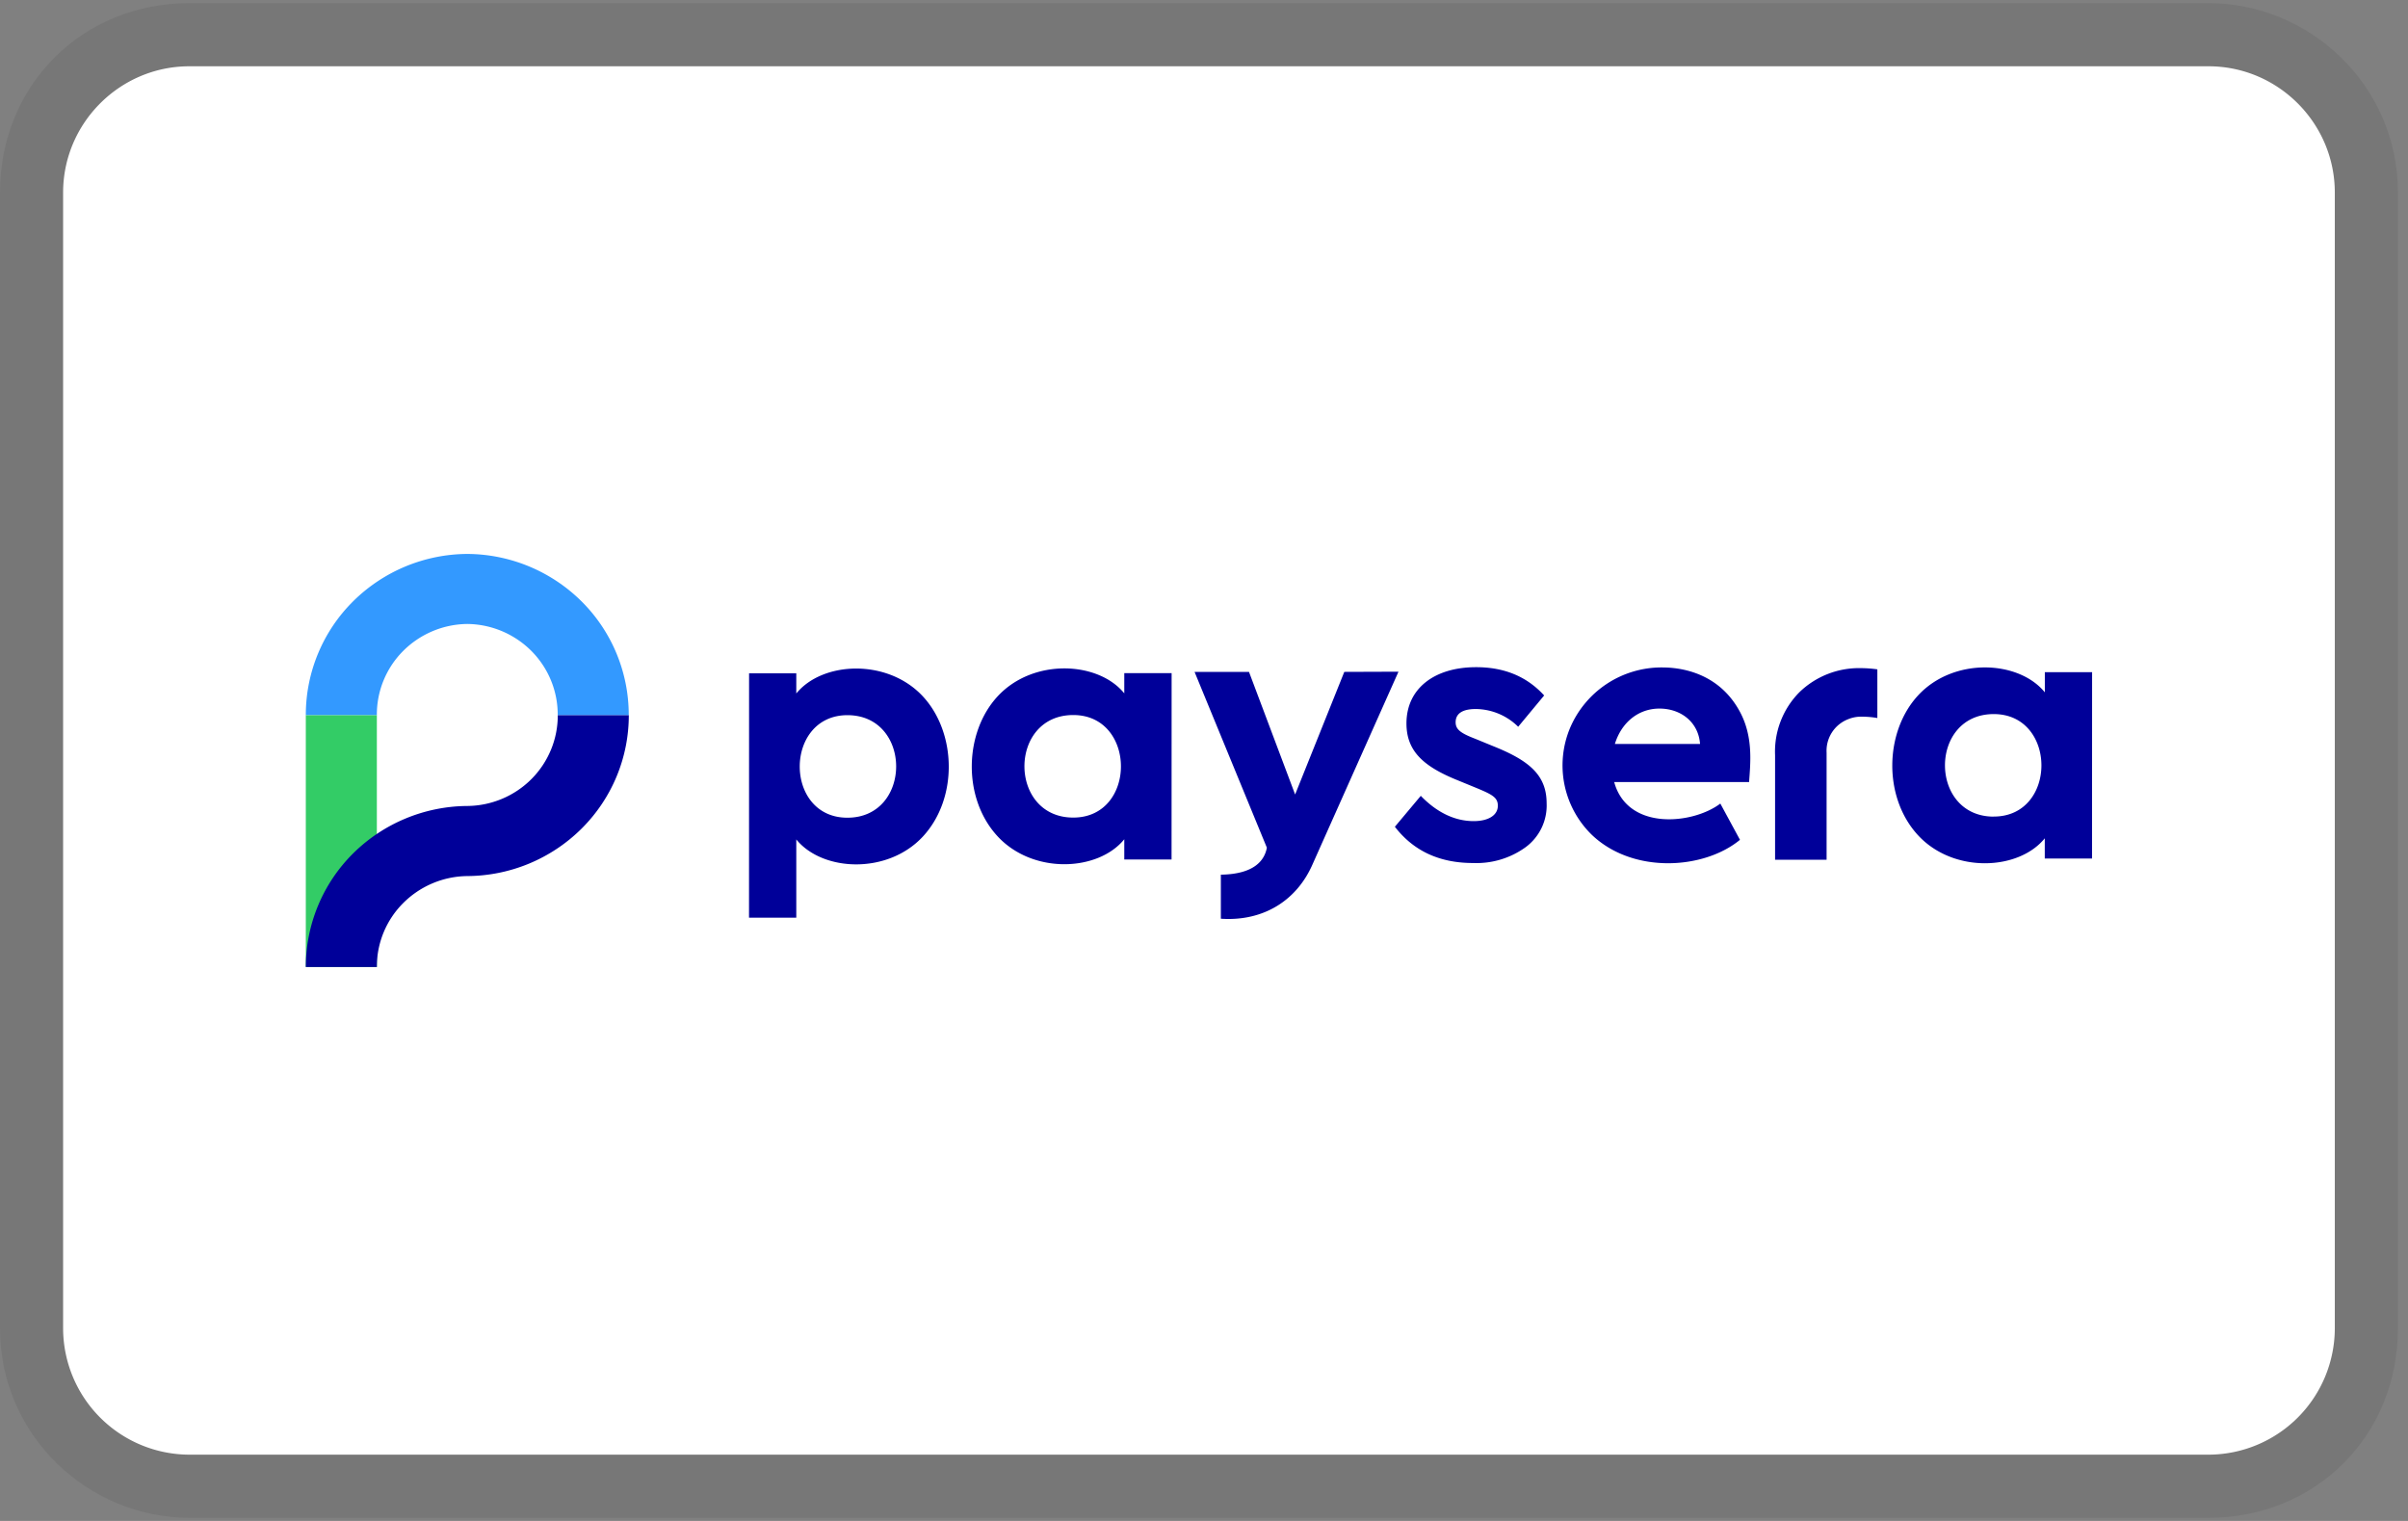 <svg xmlns="http://www.w3.org/2000/svg" role="img" viewBox="0 0 38 24" width="38" height="24" aria-labelledby="pi-paysera"><rect x="0" y="0" width="38" height="24" fill="#808080" stroke="none"/><title id="pi-paysera">Paysera</title><path d="M34.853.05H2.987C1.295.05 0 1.345 0 3.038v17.924c0 1.693 1.394 2.988 2.987 2.988h31.866c1.693 0 2.988-1.295 2.988-2.988V3.038c0-1.693-1.394-2.988-2.988-2.988z" fill-opacity=".07" fill-rule="nonzero"/><path d="M34.853 1.046c1.096 0 1.992.896 1.992 1.992v17.924a1.997 1.997 0 01-1.992 1.992H2.987a1.997 1.997 0 01-1.991-1.992V3.038c0-1.096.896-1.992 1.991-1.992h31.866" fill="#fff" fill-rule="nonzero"/><path fill="#3c6" d="M4.826 11.283h1.121v3.976H4.826z"/><path d="M8.802 11.283c.002.377-.147.74-.414 1.009a1.448 1.448 0 01-1.013.426 2.586 2.586 0 00-1.805.751 2.525 2.525 0 00-.744 1.79h1.121a1.417 1.417 0 01.415-1.008 1.453 1.453 0 011.013-.427 2.576 2.576 0 001.804-.75c.478-.476.745-1.12.744-1.791H8.802z" fill="#009" fill-rule="nonzero"/><path d="M7.375 8.741a2.579 2.579 0 00-1.805.75 2.525 2.525 0 00-.744 1.791h1.121a1.42 1.42 0 01.414-1.009 1.453 1.453 0 011.013-.427c.381.004.745.158 1.013.427.267.269.416.631.414 1.009h1.121a2.524 2.524 0 00-.743-1.791 2.578 2.578 0 00-1.804-.75z" fill="#39f" fill-rule="nonzero"/><path d="M24.368 10.974l-.41.494a.965.965 0 00-.668-.28c-.21 0-.319.071-.319.209 0 .113.078.172.31.261l.29.119c.577.231.836.465.836.9a.817.817 0 01-.331.691c-.24.174-.533.262-.83.25-.53 0-.939-.19-1.234-.572l.409-.488c.259.268.543.399.836.399.217 0 .38-.084.38-.244 0-.125-.085-.173-.311-.268l-.319-.131c-.548-.22-.812-.464-.812-.899 0-.553.445-.887 1.096-.887.449-.001.805.148 1.077.446zM18.489 10.622h-.747v.319c-.412-.508-1.438-.557-1.997.045-.533.574-.559 1.612 0 2.213s1.585.552 1.997.044v.319h.746l.001-2.94zm-1.552 2.279c-1.027 0-1.028-1.618 0-1.618 1.001 0 1.005 1.618 0 1.618zM11.82 14.481h.746v-1.235c.413.508 1.439.556 1.997-.045.558-.601.533-1.639 0-2.213-.558-.601-1.585-.553-1.997-.045v-.318h-.745l-.001 3.856zm1.552-3.196c1.027 0 1.026 1.618 0 1.618-1.005 0-1-1.618.002-1.618h-.002zM33.015 10.607h-.746v.318c-.413-.508-1.439-.556-1.998.046-.533.574-.558 1.611 0 2.212.559.601 1.585.554 1.997.045v.319h.746l.001-2.94zm-1.552 2.279c-1.026 0-1.027-1.618 0-1.618 1.001 0 1.005 1.617 0 1.617v.001zM21.214 10.602l-.776 1.935-.728-1.935h-.859l1.141 2.774c-.036.198-.196.418-.726.426v.695c.688.046 1.202-.303 1.444-.852l1.359-3.046-.855.003zM29.626 11.33v-.768a1.943 1.943 0 00-.252-.019 1.353 1.353 0 00-.974.376 1.33 1.33 0 00-.388.997v1.65h.813v-1.689a.534.534 0 01.337-.527.533.533 0 01.219-.041c.082 0 .164.007.245.021zM26.218 10.532a1.568 1.568 0 00-1.443.959 1.529 1.529 0 00.347 1.684c.65.618 1.766.547 2.336.077l-.31-.572c-.427.325-1.462.438-1.675-.34h2.129c.02-.296.071-.724-.155-1.127-.376-.677-1.074-.681-1.229-.681zm-.031.649c.342 0 .616.217.641.558h-1.344c.105-.341.373-.558.703-.558z" fill="#009" fill-rule="nonzero"/></svg>
